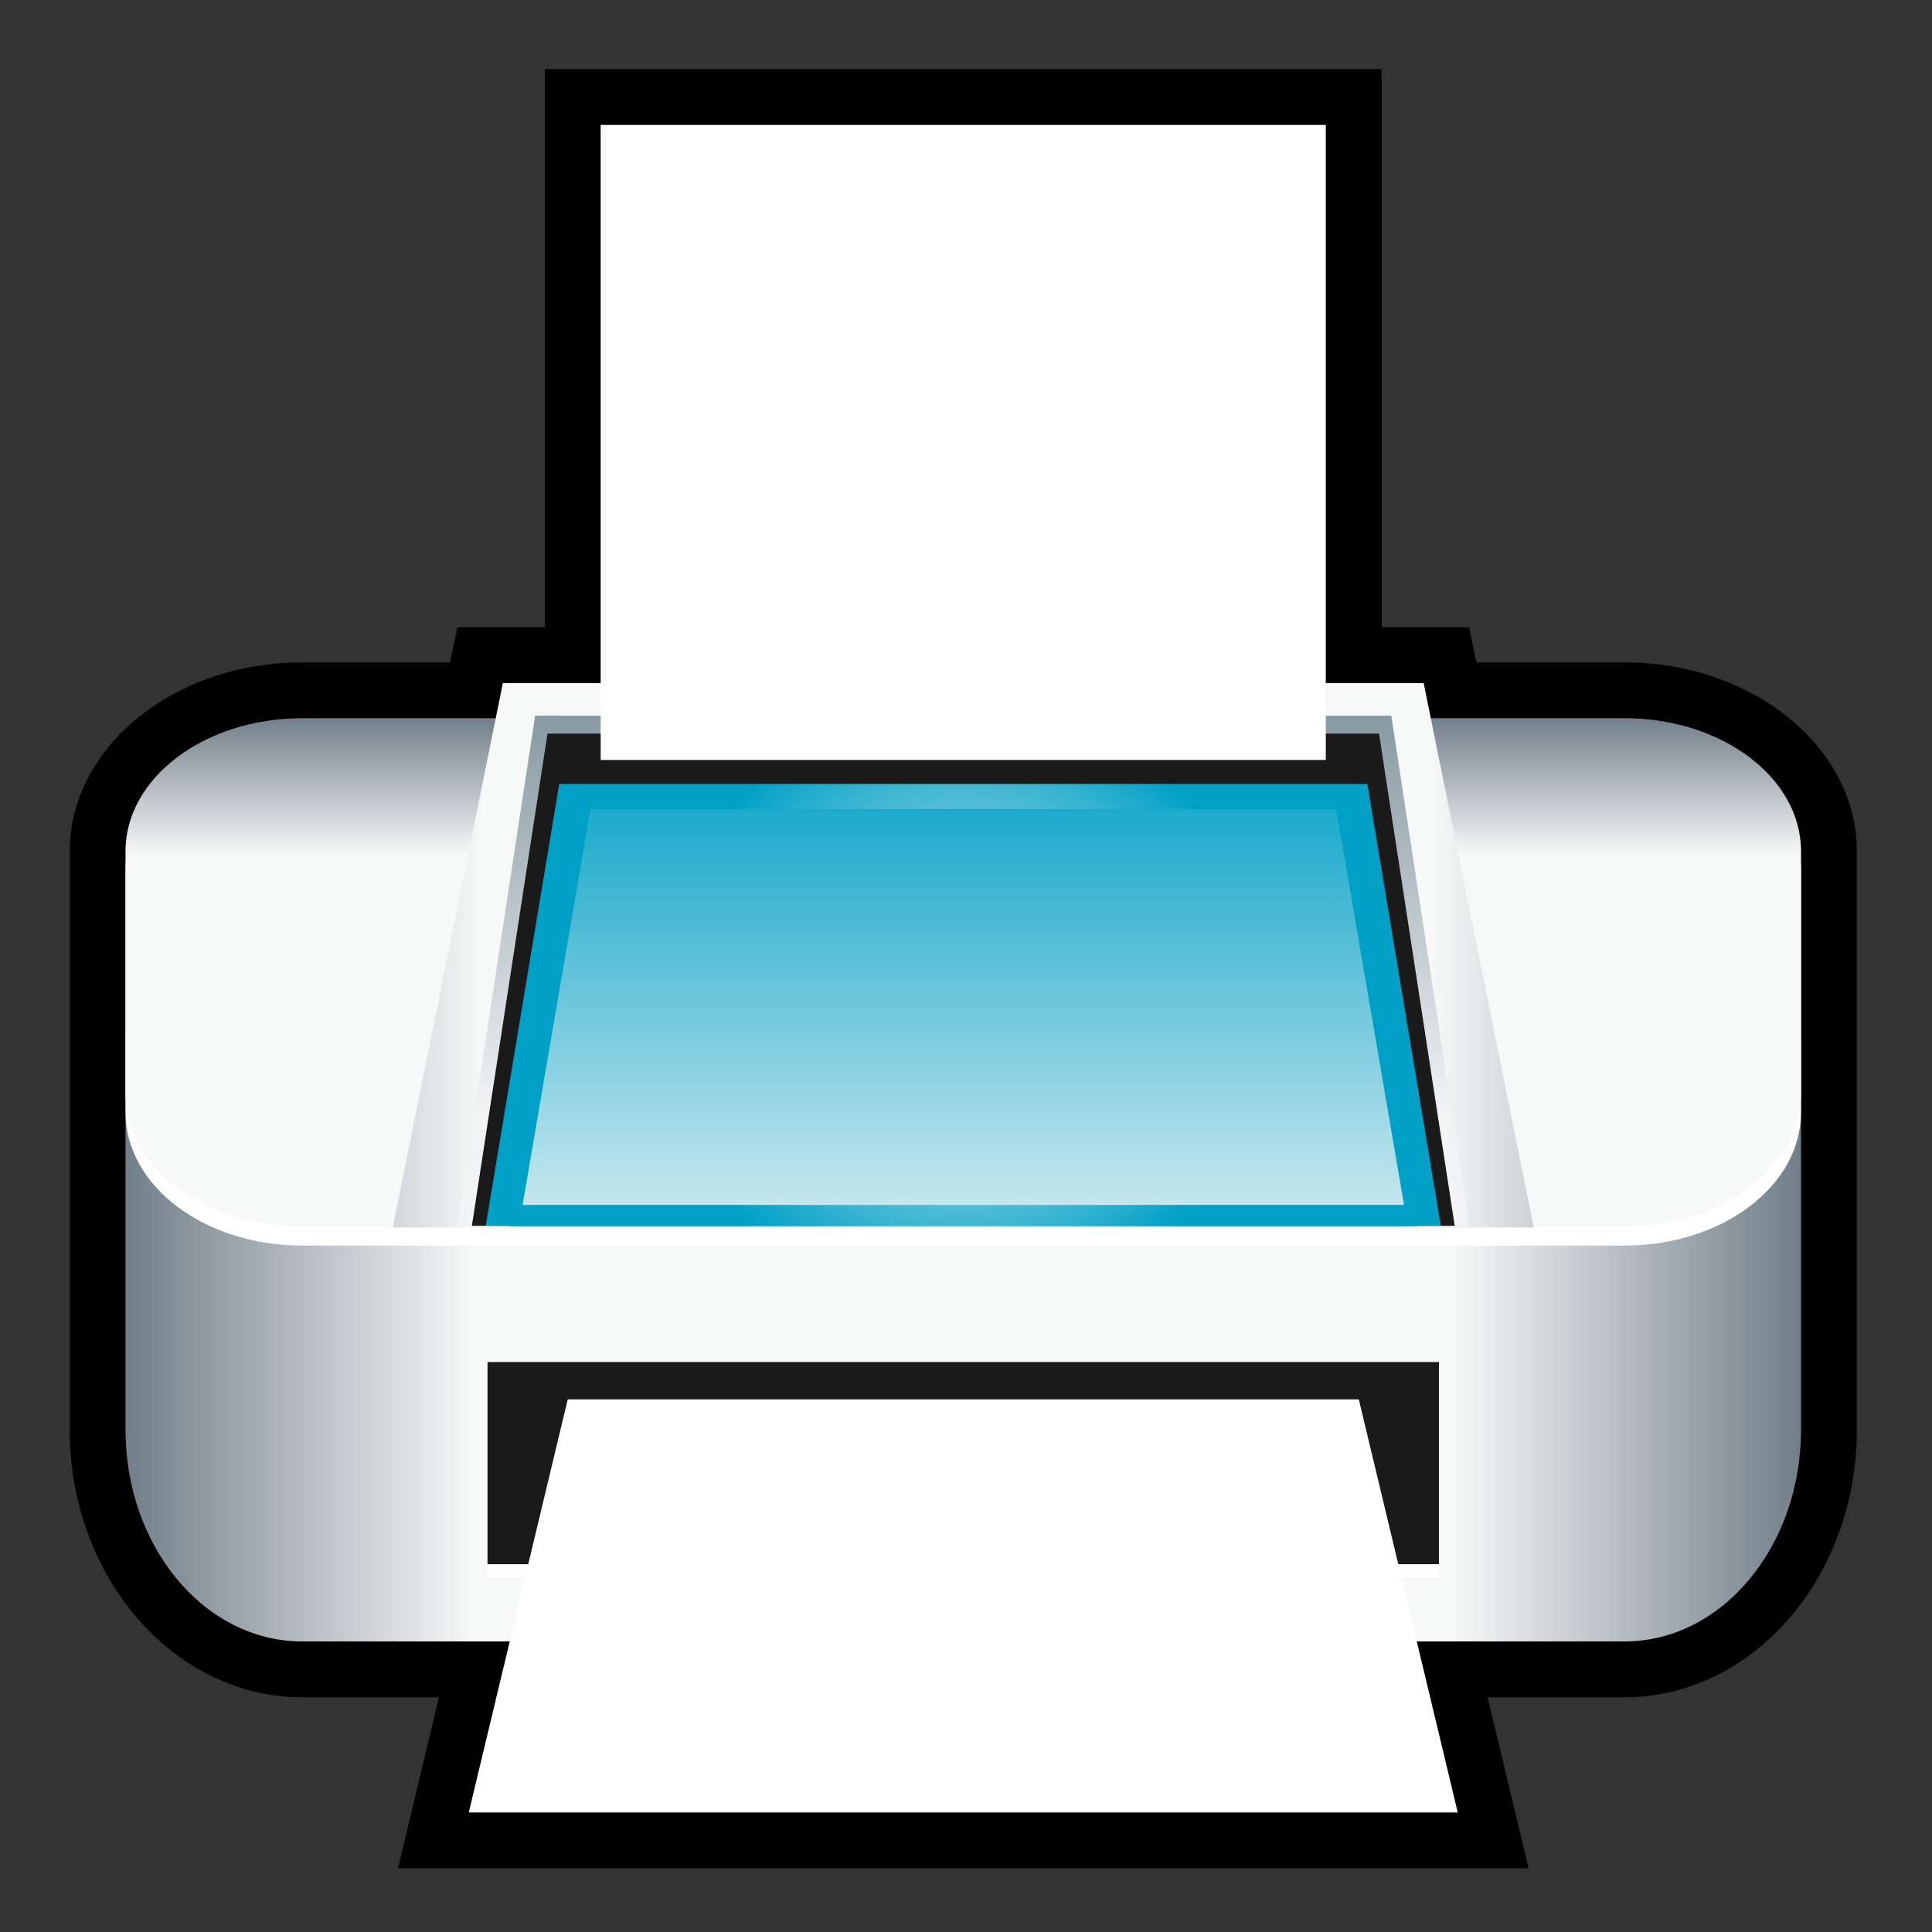 <svg xmlns="http://www.w3.org/2000/svg" width="48" height="48">
  <rect width="100%" height="100%" fill="#333333" stroke="none"/>
  <defs>
    <clipPath id="a">
      <path d="M0 300h300V0H0v300z"/>
    </clipPath>
    <clipPath id="b">
      <path d="M39.75 172.66c-16.26 0-29.44-15.8-29.44-35.29V73.12c0-19.49 13.18-35.29 29.44-35.29h220.5c16.26 0 29.44 15.8 29.44 35.29v64.25c0 19.49-13.18 35.29-29.44 35.29H39.76z"/>
    </clipPath>
    <linearGradient id="c" gradientTransform="matrix(279.375 0 0 -279.375 10.313 105.246)" gradientUnits="userSpaceOnUse" x2="1">
      <stop offset="0" stop-color="#6f7c87"/>
      <stop offset=".21" stop-color="#f7f8f8"/>
      <stop offset=".5" stop-color="#f7f8f8"/>
      <stop offset=".79" stop-color="#f7f8f8"/>
      <stop offset="1" stop-color="#6f7c87"/>
    </linearGradient>
    <clipPath id="d">
      <path d="M0 300h300V0H0v300z"/>
    </clipPath>
    <clipPath id="e">
      <path d="M39.75 191.77c-16.26 0-29.44-9.94-29.44-22.19v-40.4c0-12.26 13.18-22.19 29.44-22.19h220.5c16.26 0 29.44 9.94 29.44 22.19v40.41c0 12.26-13.18 22.19-29.44 22.19H39.76z"/>
    </clipPath>
    <linearGradient id="f" gradientTransform="matrix(0 110.648 110.648 0 150 81.504)" gradientUnits="userSpaceOnUse" x2="1">
      <stop offset="0" stop-color="#6f7c87"/>
      <stop offset=".21" stop-color="#f7f8f8"/>
      <stop offset=".5" stop-color="#f7f8f8"/>
      <stop offset=".79" stop-color="#f7f8f8"/>
      <stop offset="1" stop-color="#6f7c87"/>
    </linearGradient>
    <clipPath id="g">
      <path d="M0 300h300V0H0v300z"/>
    </clipPath>
    <clipPath id="h">
      <path d="M73.23 197.63l-18.37-90.78h190.28l-18.37 90.78H73.23z"/>
    </clipPath>
    <linearGradient id="i" gradientTransform="matrix(274.792 0 0 -274.792 11.704 152.24)" gradientUnits="userSpaceOnUse" x2="1">
      <stop offset="0" stop-color="#6f7c87"/>
      <stop offset=".21" stop-color="#f7f8f8"/>
      <stop offset=".5" stop-color="#f7f8f8"/>
      <stop offset=".79" stop-color="#f7f8f8"/>
      <stop offset="1" stop-color="#6f7c87"/>
    </linearGradient>
    <clipPath id="j">
      <path d="M78.62 192.2l-12.99-85.07h168.73l-12.99 85.07H78.61z"/>
    </clipPath>
    <linearGradient id="k" gradientTransform="matrix(0 92.843 92.843 0 150 104.786)" gradientUnits="userSpaceOnUse" x2="1">
      <stop offset="0" stop-color="#f3f4f6"/>
      <stop offset=".22" stop-color="#f3f4f6"/>
      <stop offset="1" stop-color="#80929b"/>
    </linearGradient>
    <clipPath id="l">
      <path d="M0 300h300V0H0v300z"/>
    </clipPath>
    <clipPath id="m">
      <path d="M85.91 178.62l-11.66-71.54h151.5l-11.66 71.54H85.92z"/>
    </clipPath>
    <radialGradient id="n" spreadMethod="pad" gradientTransform="matrix(59.018 0 0 -60.235 150 142.85)" gradientUnits="userSpaceOnUse" r="1" cy="0" cx="0" fy="0" fx="0">
      <stop offset="0" stop-color="#e9f3f5"/>
      <stop offset=".82" stop-color="#00a0c6"/>
      <stop offset="1" stop-color="#00a0c6"/>
    </radialGradient>
    <clipPath id="o">
      <path d="M82.63 180.82l-12.26-73.69h159.26l-12.26 73.69H82.63z"/>
    </clipPath>
    <radialGradient id="p" spreadMethod="pad" gradientTransform="matrix(62.042 0 0 -62.042 150 143.977)" gradientUnits="userSpaceOnUse" r="1" cy="0" cx="0" fy="0" fx="0">
      <stop offset="0" stop-color="#e9f3f5"/>
      <stop offset=".82" stop-color="#00a0c6"/>
      <stop offset="1" stop-color="#00a0c6"/>
    </radialGradient>
    <clipPath id="q">
      <path d="M87.83 176.62l-11.31-66.01H223.5l-11.31 66.01H87.84z"/>
    </clipPath>
    <linearGradient id="r" gradientTransform="matrix(0 111.812 111.812 0 150 96.11)" gradientUnits="userSpaceOnUse" x2="1">
      <stop offset="0" stop-color="#e9f3f5"/>
      <stop offset=".82" stop-color="#00a0c6"/>
      <stop offset="1" stop-color="#00a0c6"/>
    </linearGradient>
    <clipPath id="s">
      <path d="M0 300h300V0H0v300z"/>
    </clipPath>
    <clipPath id="t">
      <path d="M86 172.96h122.41v-39.62H86v39.62z"/>
    </clipPath>
    <clipPath id="u">
      <path d="M208.41 172.96H91.6L86 133.33l122.41 39.63z"/>
    </clipPath>
    <clipPath id="v">
      <path d="M84 172.96h124.41V122H84v50.96z"/>
    </clipPath>
    <clipPath id="w">
      <path d="M208.41 172.96H91.6L84 122l124.41 50.96z"/>
    </clipPath>
    <clipPath id="x">
      <path d="M0 300h300V0H0v300z"/>
    </clipPath>
  </defs>
  <g clip-path="url(#a)" transform="matrix(.149 0 0 -.149 1.582 46.418)">
    <path d="M260.248 201.08h-24.68l-1.22 5.86h-14.58V300H80.238v-93.06h-14.58l-1.22-5.86h-24.68c-21.37 0-38.75-14.13-38.75-31.51V73.12c0-24.59 17.39-44.6 38.75-44.6h22.82L55.748 0h188.52l-6.83 28.52h22.82c21.37 0 38.75 20.01 38.75 44.6v96.45c-.01 17.38-17.39 31.51-38.76 31.51"/>
  </g>
  <g clip-path="url(#b)" transform="matrix(.149 0 0 -.149 1.582 46.418)">
    <path d="M39.75 172.66c-16.26 0-29.44-15.8-29.44-35.29V73.12c0-19.49 13.18-35.29 29.44-35.29h220.5c16.26 0 29.44 15.8 29.44 35.29v64.25c0 19.49-13.18 35.29-29.44 35.29H39.76z" fill="url(#c)"/>
  </g>
  <g clip-path="url(#d)" transform="matrix(.149 0 0 -.149 1.582 46.418)">
    <path d="M289.688 126.024c0-12.26-13.18-22.19-29.44-22.19H39.757c-16.26 0-29.44 9.94-29.44 22.19v40.41c0 12.26 13.18 22.19 29.44 22.19h220.5c16.25 0 29.43-9.94 29.43-22.19v-40.41z" fill="#fff"/>
  </g>
  <g clip-path="url(#e)" transform="matrix(.149 0 0 -.149 1.582 46.418)">
    <path d="M39.75 191.77c-16.26 0-29.44-9.94-29.44-22.19v-40.4c0-12.26 13.18-22.19 29.44-22.19h220.5c16.26 0 29.44 9.94 29.44 22.19v40.41c0 12.26-13.18 22.19-29.44 22.19H39.76z" fill="url(#f)"/>
  </g>
  <g clip-path="url(#g)" transform="matrix(.149 0 0 -.149 1.582 46.418)">
    <path d="M226.772 195.58H73.232l-18.37-88.45h190.28l-18.37 88.45z" fill="#fff"/>
  </g>
  <g clip-path="url(#h)" transform="matrix(.149 0 0 -.149 1.582 46.418)">
    <path d="M73.23 197.63l-18.37-90.78h190.28l-18.37 90.78H73.23z" fill="url(#i)"/>
  </g>
  <g clip-path="url(#j)" transform="matrix(.149 0 0 -.149 1.582 46.418)">
    <path d="M78.62 192.2l-12.99-85.07h168.73l-12.99 85.07H78.61z" fill="url(#k)"/>
  </g>
  <g clip-path="url(#l)" transform="matrix(.149 0 0 -.149 1.582 46.418)">
    <path d="M219.324 189.205H80.674l-12.61-82.07h163.88l-12.62 82.07z" fill="#1a1a1a"/>
  </g>
  <g clip-path="url(#m)" transform="matrix(.149 0 0 -.149 1.582 46.418)">
    <path d="M85.91 178.62l-11.66-71.54h151.5l-11.66 71.54H85.92z" fill="url(#n)"/>
  </g>
  <g clip-path="url(#o)" transform="matrix(.149 0 0 -.149 1.582 46.418)">
    <path d="M82.63 180.82l-12.26-73.69h159.26l-12.26 73.69H82.63z" fill="url(#p)"/>
  </g>
  <g clip-path="url(#q)" transform="matrix(.149 0 0 -.149 1.582 46.418)">
    <path d="M87.83 176.62l-11.31-66.01H223.5l-11.31 66.01H87.84z" fill="url(#r)"/>
  </g>
  <g clip-path="url(#s)" transform="matrix(.149 0 0 -.149 1.582 46.418)">
    <path d="M210.45 184.81H89.54V290.7h120.91V184.81z" fill="#fff"/>
  </g>
  <g clip-path="url(#x)" transform="matrix(.149 0 0 -.149 1.582 46.418)">
    <path d="M229.32 48.51H70.67v33.71h158.65V48.51z" fill="#fff"/>
    <path d="M229.32 50.71H70.67v33.71h158.65V50.71z" fill="#1a1a1a"/>
    <path d="M84.045 78.189h131.91l16.5-68.88H67.545l16.5 68.88z" fill="#fff"/>
  </g>
</svg>
